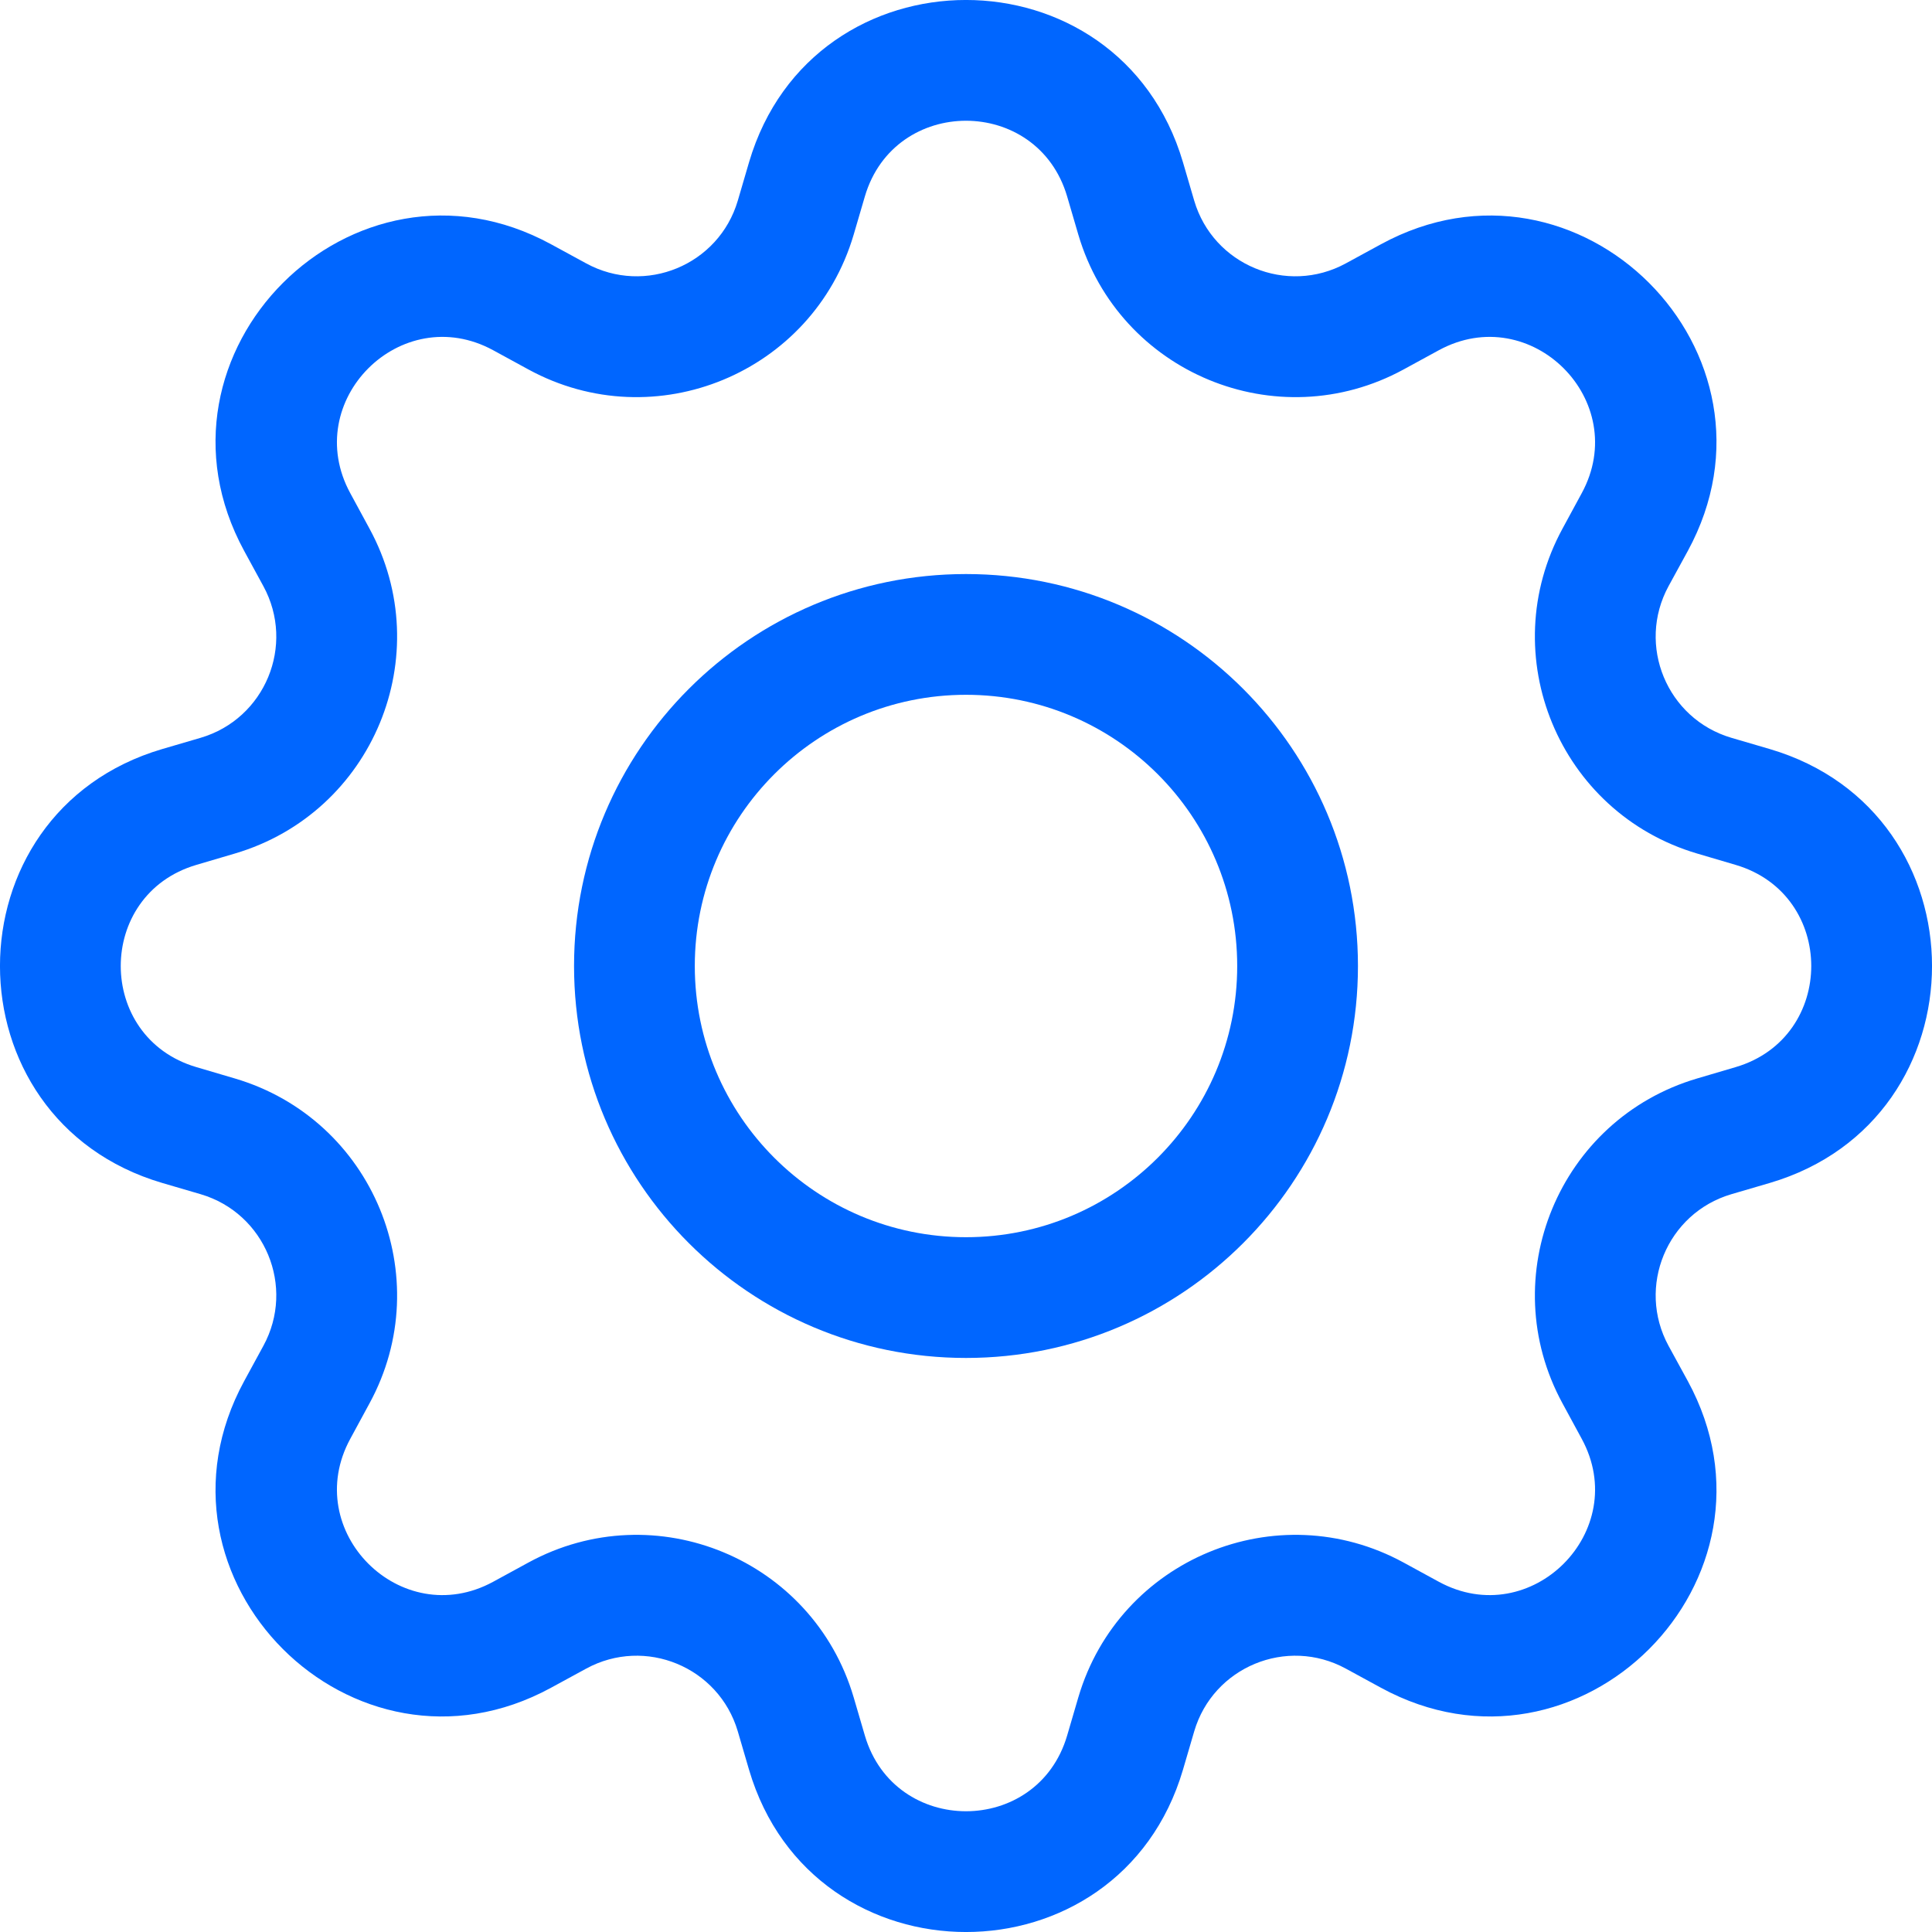 <svg width="24" height="24" viewBox="0 0 24 24" fill="none" xmlns="http://www.w3.org/2000/svg" xmlns:xlink="http://www.w3.org/1999/xlink">
	<desc>
			Created with Pixso.
	</desc>
	<defs/>
	<path id="Subtract (Stroke)" d="M13.256 2.439C12.887 1.187 11.113 1.187 10.744 2.439L10.604 2.917C10.097 4.633 8.137 5.446 6.565 4.59L6.127 4.351C4.981 3.727 3.727 4.981 4.352 6.128L4.589 6.565C5.446 8.137 4.633 10.097 2.917 10.603L2.439 10.744C1.187 11.113 1.187 12.887 2.439 13.256L2.917 13.397C4.633 13.903 5.446 15.864 4.589 17.435L4.352 17.872C3.727 19.019 4.981 20.273 6.127 19.649L6.565 19.41C8.137 18.554 10.097 19.366 10.604 21.083L10.744 21.561C11.113 22.813 12.887 22.813 13.256 21.561L13.396 21.083C13.903 19.366 15.863 18.554 17.435 19.41L17.873 19.649C19.019 20.273 20.273 19.019 19.648 17.872L19.411 17.435C18.554 15.864 19.367 13.903 21.083 13.397L21.561 13.256C22.813 12.887 22.813 11.113 21.561 10.744L21.083 10.603C19.367 10.097 18.554 8.137 19.411 6.565L19.648 6.128C20.273 4.981 19.019 3.727 17.873 4.351L17.435 4.59C15.863 5.446 13.903 4.633 13.396 2.917L13.256 2.439ZM9.305 2.015C10.097 -0.672 13.903 -0.672 14.695 2.015L14.835 2.493C15.071 3.293 15.985 3.671 16.718 3.272L17.155 3.034C19.615 1.694 22.306 4.385 20.966 6.845L20.727 7.282C20.329 8.015 20.707 8.929 21.507 9.165L21.985 9.305C24.672 10.097 24.672 13.903 21.985 14.695L21.507 14.835C20.707 15.071 20.329 15.985 20.727 16.718L20.966 17.155C22.306 19.615 19.615 22.306 17.155 20.966L16.718 20.728C15.985 20.329 15.071 20.707 14.835 21.507L14.695 21.985C13.903 24.672 10.097 24.672 9.305 21.985L9.165 21.507C8.929 20.707 8.015 20.329 7.282 20.728L6.845 20.966C4.385 22.306 1.694 19.615 3.034 17.155L3.272 16.718C3.671 15.985 3.293 15.071 2.493 14.835L2.015 14.695C-0.672 13.903 -0.672 10.097 2.015 9.305L2.493 9.165C3.293 8.929 3.671 8.015 3.272 7.282L3.034 6.845C1.694 4.385 4.385 1.694 6.845 3.034L7.282 3.272C8.015 3.671 8.929 3.293 9.165 2.493L9.305 2.015Z" fill="#0066FF" fill-opacity="1" fill-rule="evenodd"/>
	<path id="Subtract (Stroke)" d="M12 8.631C10.14 8.631 8.631 10.139 8.631 12C8.631 13.86 10.14 15.369 12 15.369C13.86 15.369 15.369 13.86 15.369 12C15.369 10.139 13.86 8.631 12 8.631ZM7.131 12C7.131 9.311 9.311 7.131 12 7.131C14.689 7.131 16.869 9.311 16.869 12C16.869 14.689 14.689 16.869 12 16.869C9.311 16.869 7.131 14.689 7.131 12Z" fill="#0066FF" fill-opacity="1" fill-rule="evenodd"/>
</svg>
